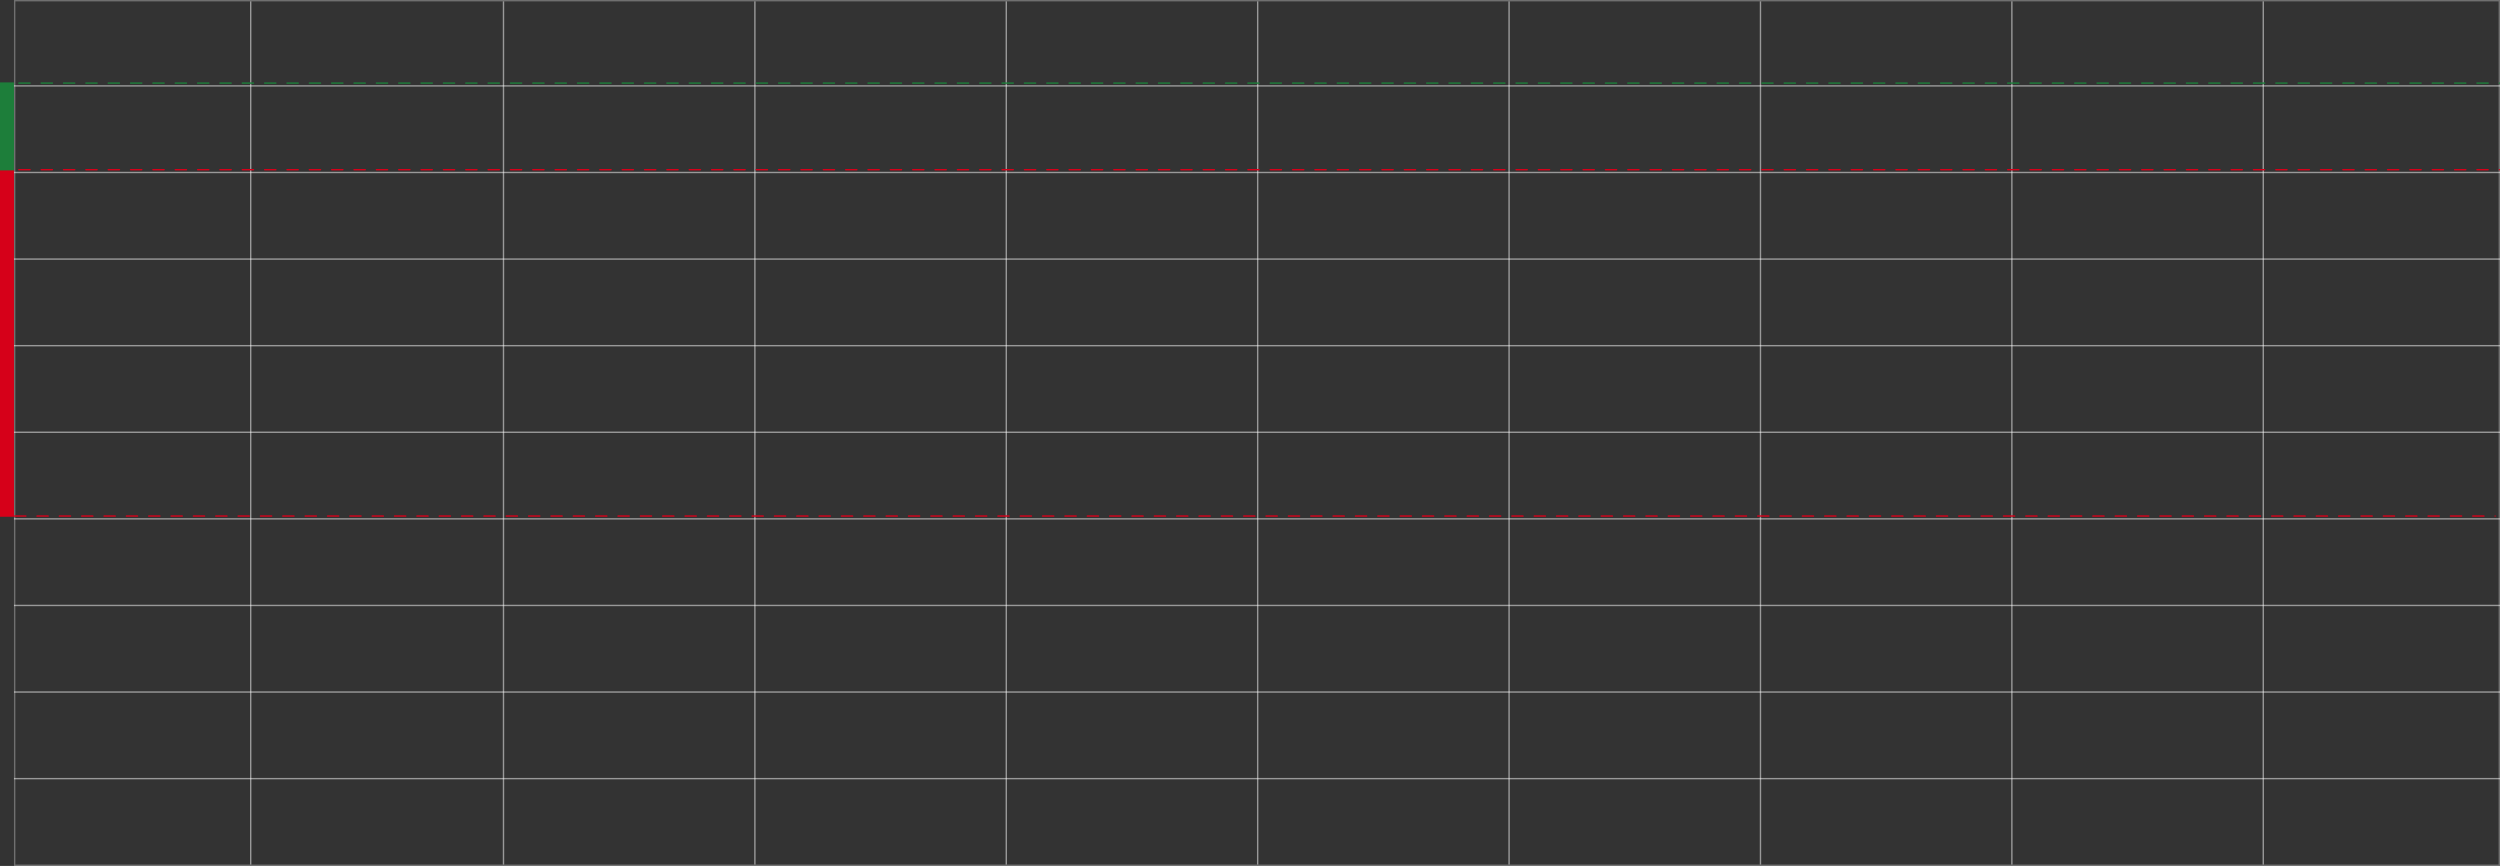 <svg width="1790" height="620" viewBox="0 0 1790 620" fill="none" xmlns="http://www.w3.org/2000/svg">
<rect x="0" y="0" width="1790" height="620" fill="#333333" stroke="none"/>
<rect x="10.5" y="0.5" width="1779" height="619" stroke="white" stroke-opacity="0.3"/>
<line x1="179.5" y1="1" x2="179.5" y2="619" stroke="white" stroke-opacity="0.5"/>
<line x1="360.5" y1="1" x2="360.5" y2="619" stroke="white" stroke-opacity="0.5"/>
<line x1="540.5" y1="1" x2="540.5" y2="619" stroke="white" stroke-opacity="0.5"/>
<line x1="720.5" y1="1" x2="720.5" y2="619" stroke="white" stroke-opacity="0.5"/>
<line x1="900.5" y1="1" x2="900.5" y2="619" stroke="white" stroke-opacity="0.5"/>
<line x1="1080.5" y1="1" x2="1080.5" y2="619" stroke="white" stroke-opacity="0.5"/>
<line x1="1260.5" y1="1" x2="1260.5" y2="619" stroke="white" stroke-opacity="0.5"/>
<line x1="1440.5" y1="1" x2="1440.5" y2="619" stroke="white" stroke-opacity="0.5"/>
<line x1="1620.5" y1="1" x2="1620.5" y2="619" stroke="white" stroke-opacity="0.5"/>
<rect y="109" width="10" height="261" fill="#D60019"/>
<rect y="59" width="10" height="63" fill="#1D7E3A"/>
<line x1="13.5" y1="59.5" x2="1789.5" y2="59.5" stroke="#1D7E3A" stroke-linecap="round" stroke-dasharray="8 8"/>
<line x1="13.5" y1="121.5" x2="1789.5" y2="121.5" stroke="#D60019" stroke-linecap="round" stroke-dasharray="8 8"/>
<line x1="10.5" y1="369.5" x2="1786.5" y2="369.5" stroke="#D60019" stroke-linecap="round" stroke-dasharray="8 8"/>
<line x1="10" y1="61.5" x2="1790" y2="61.5" stroke="white" stroke-opacity="0.5"/>
<line x1="10" y1="123.5" x2="1790" y2="123.5" stroke="white" stroke-opacity="0.5"/>
<line x1="10" y1="185.501" x2="1790" y2="185.5" stroke="white" stroke-opacity="0.5"/>
<line x1="10" y1="247.501" x2="1790" y2="247.501" stroke="white" stroke-opacity="0.5"/>
<line x1="10" y1="309.501" x2="1790" y2="309.501" stroke="white" stroke-opacity="0.5"/>
<line x1="10" y1="371.501" x2="1790" y2="371.501" stroke="white" stroke-opacity="0.5"/>
<line x1="10" y1="433.501" x2="1790" y2="433.501" stroke="white" stroke-opacity="0.5"/>
<line x1="10" y1="495.501" x2="1790" y2="495.501" stroke="white" stroke-opacity="0.5"/>
<line x1="10" y1="557.502" x2="1790" y2="557.501" stroke="white" stroke-opacity="0.5"/>
</svg>
